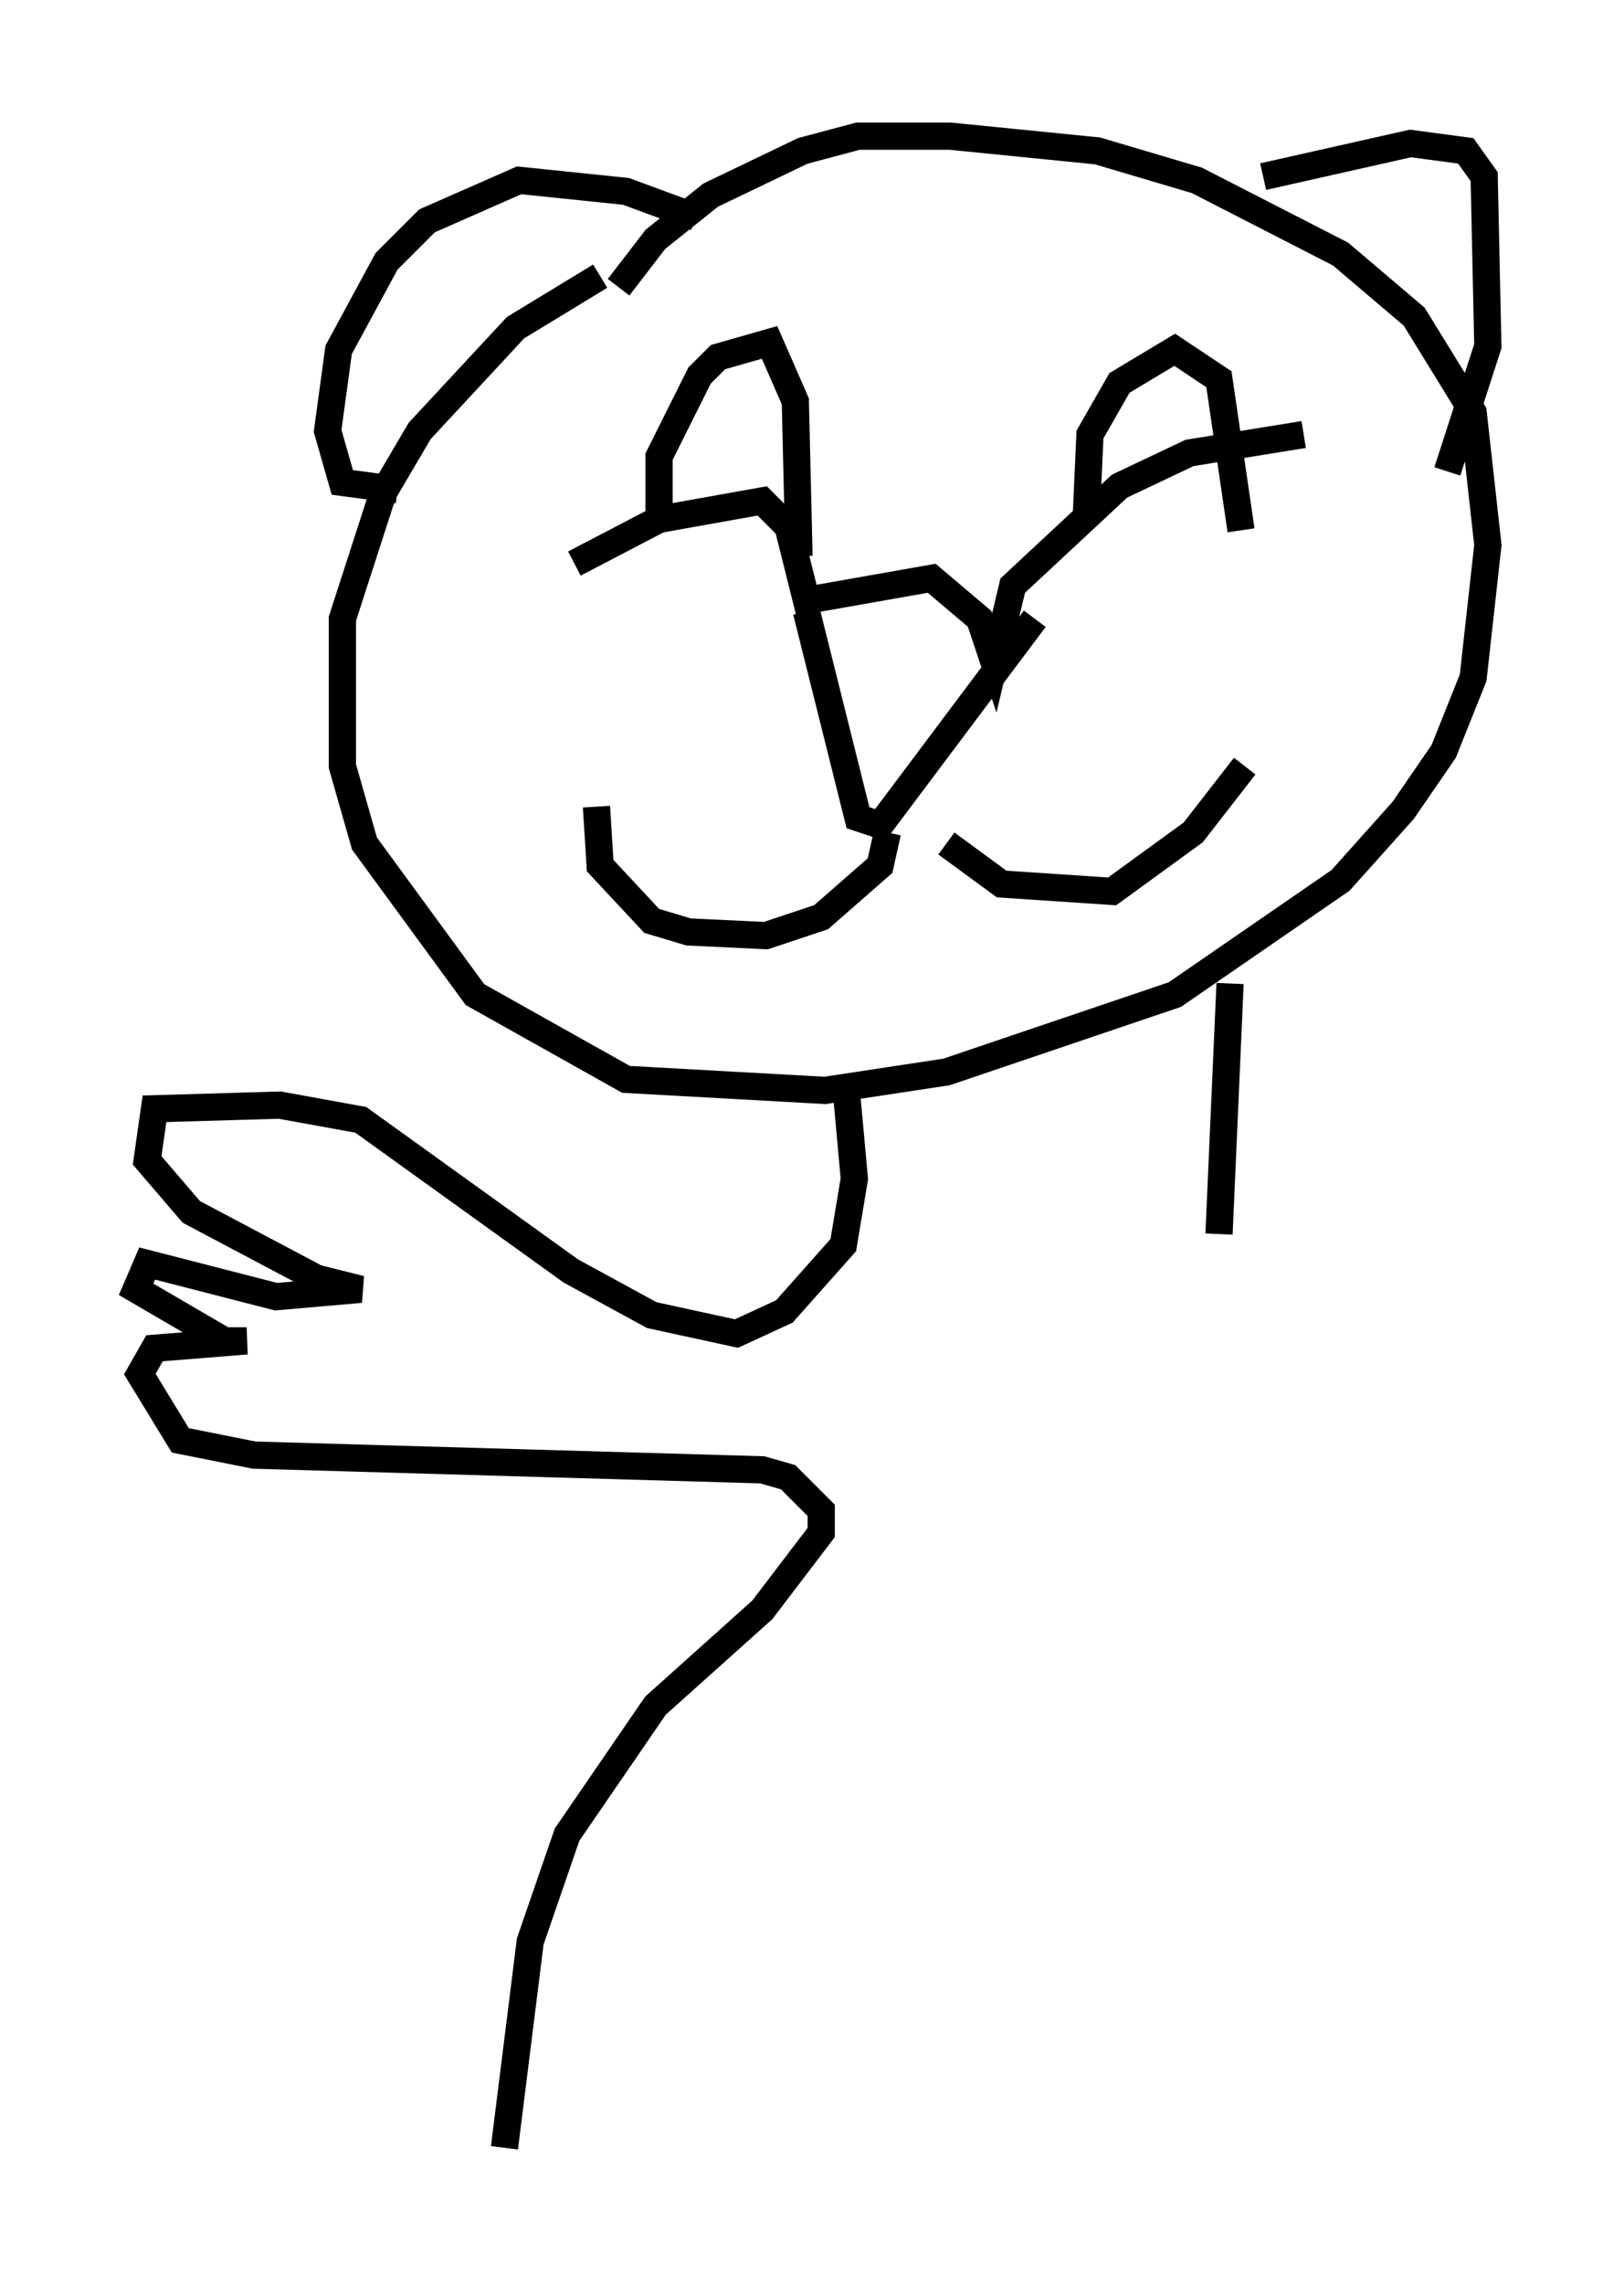 <?xml version="1.0" encoding="utf-8" ?>
<svg baseProfile="full" height="83.883" version="1.1" width="59.661" xmlns="http://www.w3.org/2000/svg" xmlns:ev="http://www.w3.org/2001/xml-events" xmlns:xlink="http://www.w3.org/1999/xlink"><defs /><rect fill="white" height="83.883" width="59.661" x="0" y="0" /><path d="M25.297, 10.007 m-3.248, 0.135 l-3.112, 1.894 -3.518, 3.789 l-1.353, 2.3 -1.488, 4.601 l0.0, 5.413 0.812, 2.842 l4.059, 5.548 5.548, 3.112 l7.307, 0.406 4.465, -0.677 l8.39, -2.842 6.089, -4.195 l2.3, -2.571 1.488, -2.165 l1.083, -2.706 0.541, -4.871 l-0.541, -4.871 -2.165, -3.518 l-2.706, -2.3 -5.277, -2.706 l-3.654, -1.083 -5.413, -0.541 l-3.383, 0.0 -2.03, 0.541 l-3.383, 1.624 -2.03, 1.624 l-1.353, 1.759 m-1.624, 10.149 l3.112, -1.624 3.789, -0.677 l0.947, 0.947 0.677, 2.706 l4.601, -0.812 1.759, 1.488 l0.541, 1.624 0.677, -2.842 l3.924, -3.654 2.571, -1.218 l4.195, -0.677 m-18.268, 6.495 l1.894, 7.578 0.812, 0.271 l5.683, -7.578 m-5.413, 7.848 l-0.271, 1.218 -2.165, 1.894 l-2.03, 0.677 -2.842, -0.135 l-1.353, -0.406 -1.894, -2.03 l-0.135, -2.165 m12.855, 1.353 l2.03, 1.488 4.059, 0.271 l2.977, -2.165 1.894, -2.436 m-21.515, -9.337 l0.0, -2.03 1.488, -2.977 l0.677, -0.677 1.894, -0.541 l0.947, 2.165 0.135, 5.683 m10.555, -1.488 l0.135, -2.977 1.083, -1.894 l2.03, -1.218 1.624, 1.083 l0.812, 5.548 m0.812, -12.99 l5.413, -1.218 2.03, 0.271 l0.677, 0.947 0.135, 6.225 l-1.488, 4.601 m-27.605, -9.337 l-2.571, -0.947 -3.924, -0.406 l-3.383, 1.488 -1.488, 1.488 l-1.759, 3.248 -0.406, 2.977 l0.541, 1.894 2.03, 0.271 m16.509, 22.327 l0.271, 2.977 -0.406, 2.436 l-2.165, 2.436 -1.759, 0.812 l-3.112, -0.677 -2.977, -1.624 l-7.713, -5.548 -2.977, -0.541 l-4.601, 0.135 -0.271, 1.894 l1.624, 1.894 4.601, 2.436 l1.624, 0.406 -3.112, 0.271 l-4.736, -1.218 -0.406, 0.947 l3.248, 1.894 0.812, 0.0 l-3.383, 0.271 -0.541, 0.947 l1.488, 2.436 2.706, 0.541 l18.674, 0.541 0.947, 0.271 l1.218, 1.218 0.0, 0.812 l-2.165, 2.842 -3.924, 3.518 l-3.248, 4.736 -1.353, 3.924 l-0.947, 7.578 m26.657, -42.76 l-0.406, 9.202 " fill="none" stroke="black" stroke-width="1" /></svg>